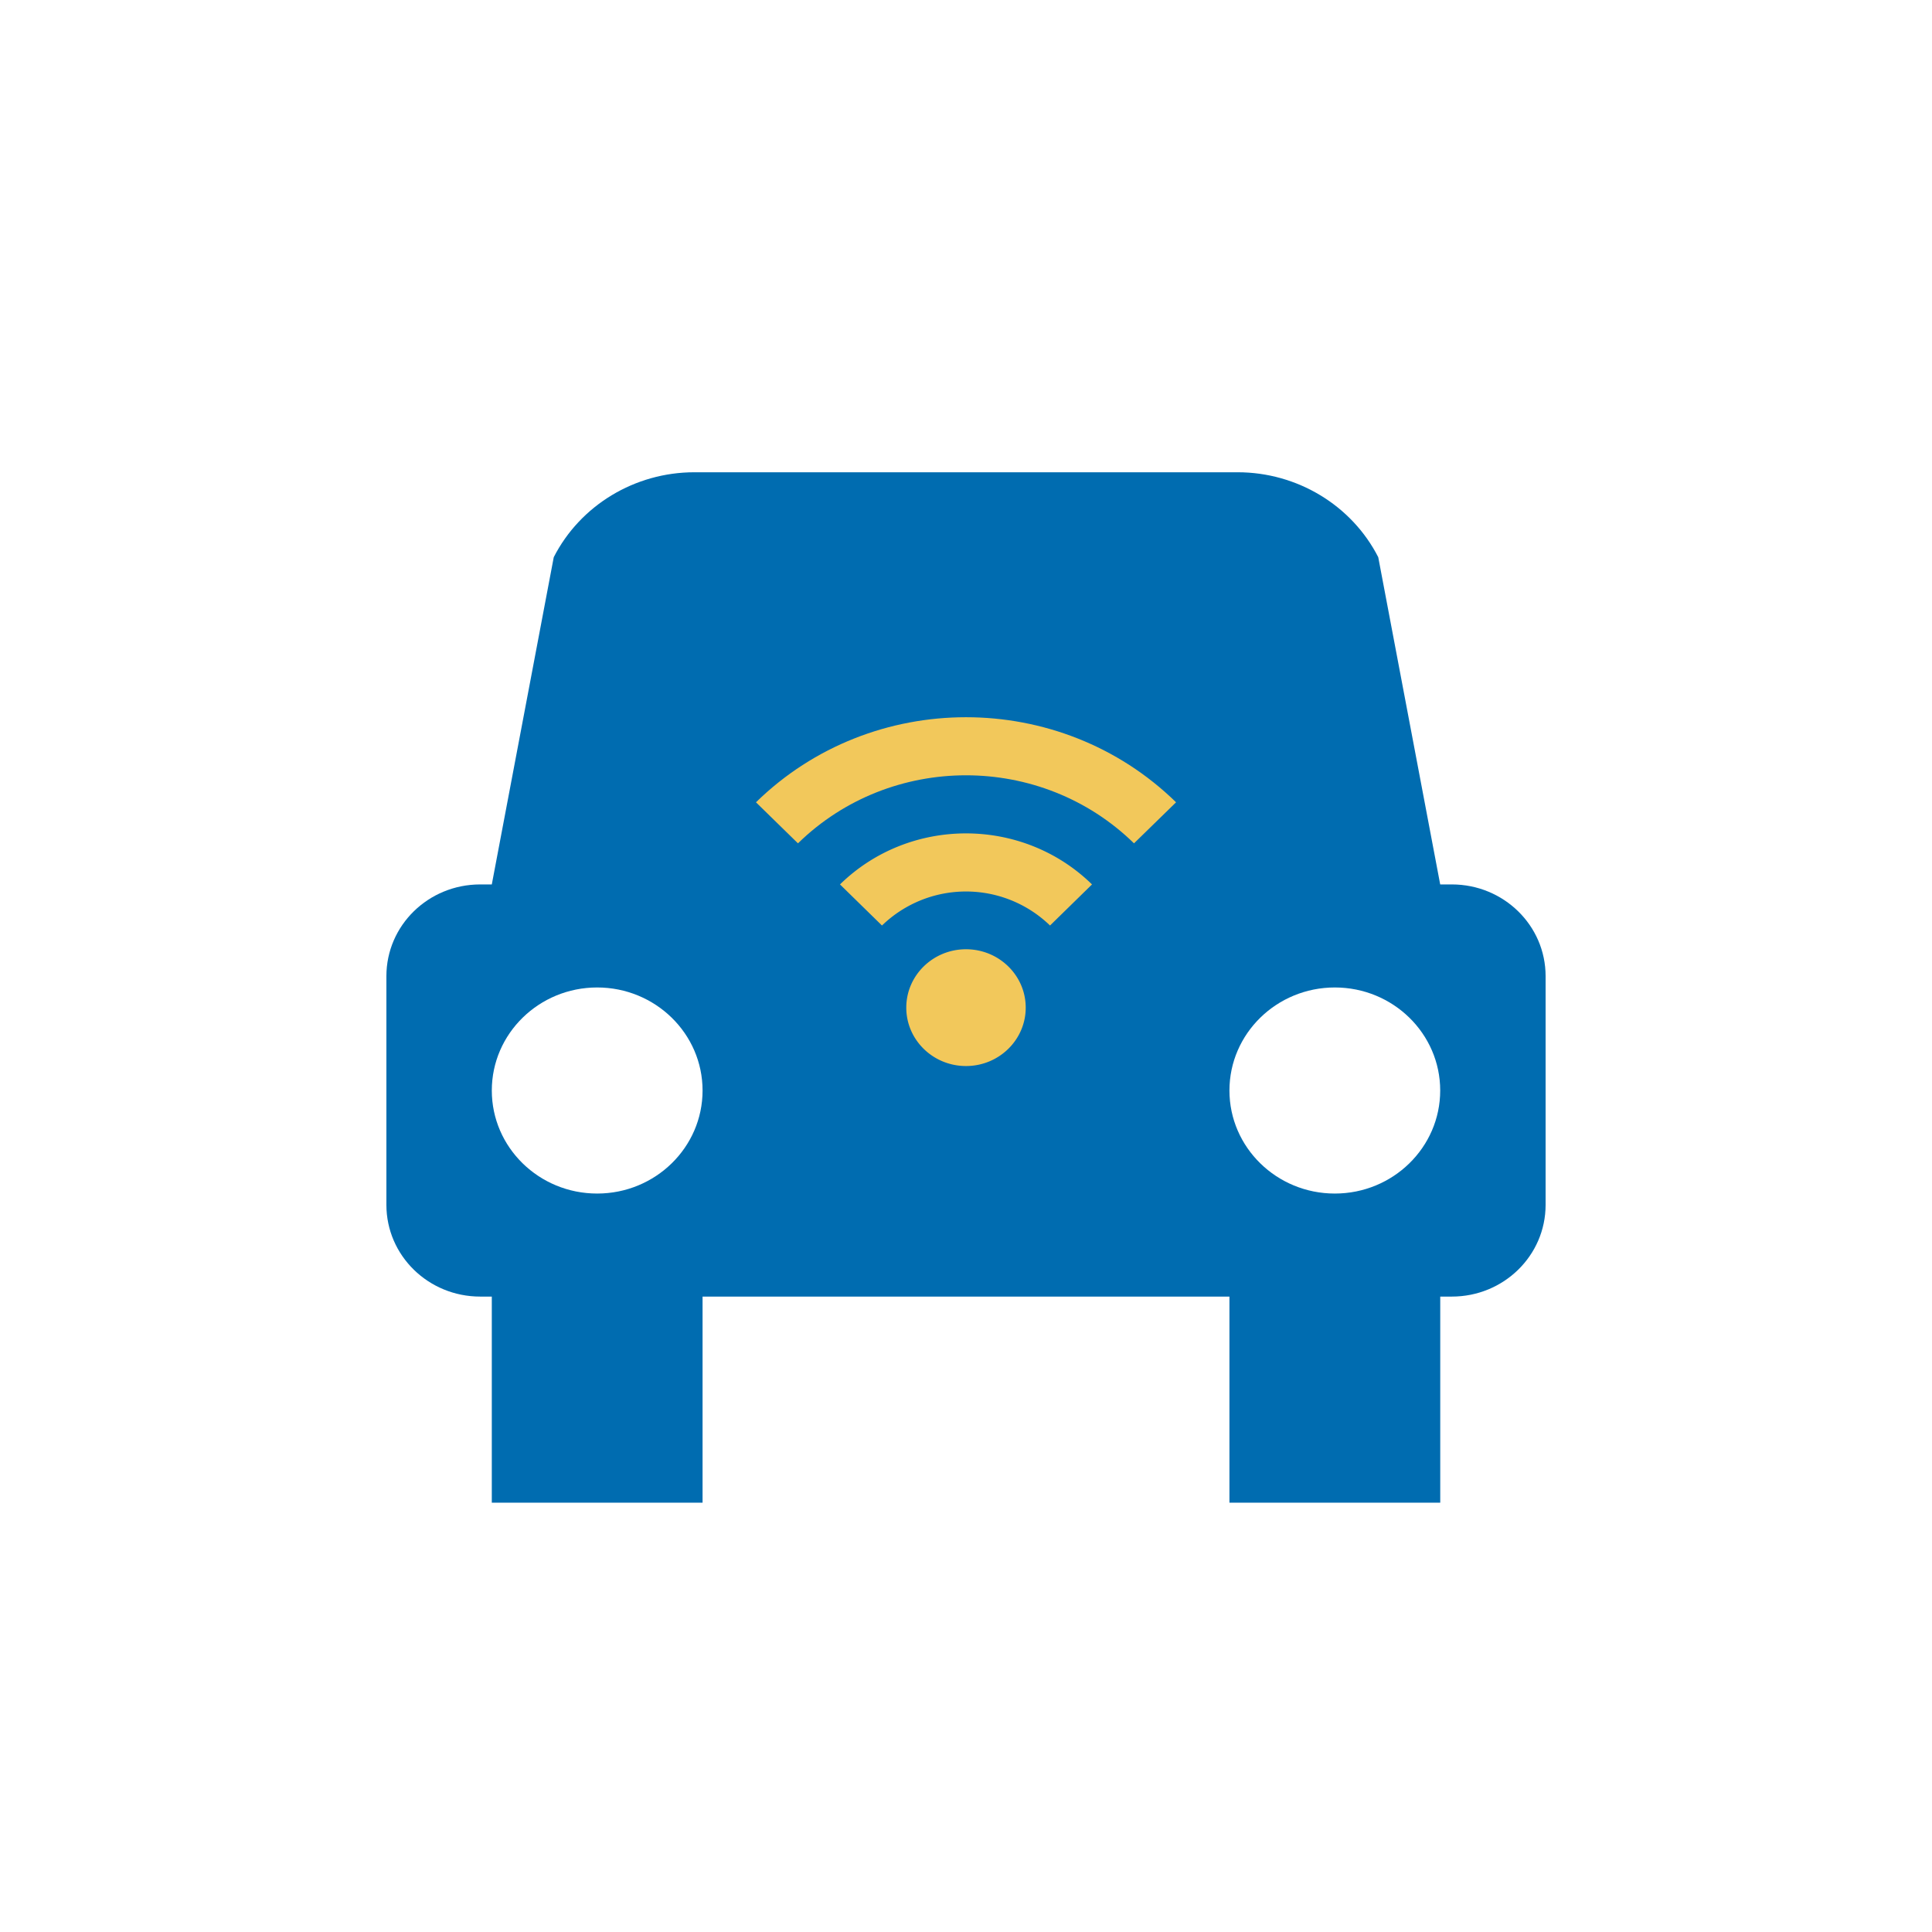 <svg xmlns="http://www.w3.org/2000/svg" width="45" height="45" viewBox="0 0 45 45">
    <g fill="none" fill-rule="evenodd">
        <path fill="#006CB0" d="M31.09 27.8c-1.354 0-2.454-1.075-2.454-2.4s1.1-2.4 2.455-2.4 2.454 1.075 2.454 2.4-1.1 2.4-2.454 2.4m-17.182 0c-1.355 0-2.454-1.075-2.454-2.4s1.1-2.4 2.454-2.4c1.355 0 2.455 1.075 2.455 2.4s-1.1 2.4-2.455 2.4m19.906-7.2h-.27l-1.443-7.622c-.618-1.21-1.89-1.978-3.274-1.978H16.172c-1.384 0-2.656.768-3.274 1.978L11.455 20.6h-.27C9.977 20.6 9 21.555 9 22.736v5.328c0 1.18.977 2.136 2.185 2.136h.27V35h4.909v-4.8h12.272V35h4.91v-4.8h.27c1.207 0 2.184-.955 2.184-2.136v-5.328c0-1.18-.977-2.136-2.185-2.136"/>
        <path fill="#F2C85B" d="M17.608 18.687l.978.956c2.162-2.113 5.666-2.113 7.827 0l.98-.956c-2.703-2.642-7.084-2.642-9.785 0"/>
        <path fill="#F2C85B" d="M24.457 21.557l.978-.957c-1.621-1.585-4.249-1.585-5.87 0l.978.957a2.813 2.813 0 0 1 3.914 0M23.891 23.47c0 .75-.623 1.36-1.391 1.36s-1.391-.61-1.391-1.36c0-.751.623-1.36 1.391-1.36s1.391.609 1.391 1.36"/>
    </g>
</svg>
